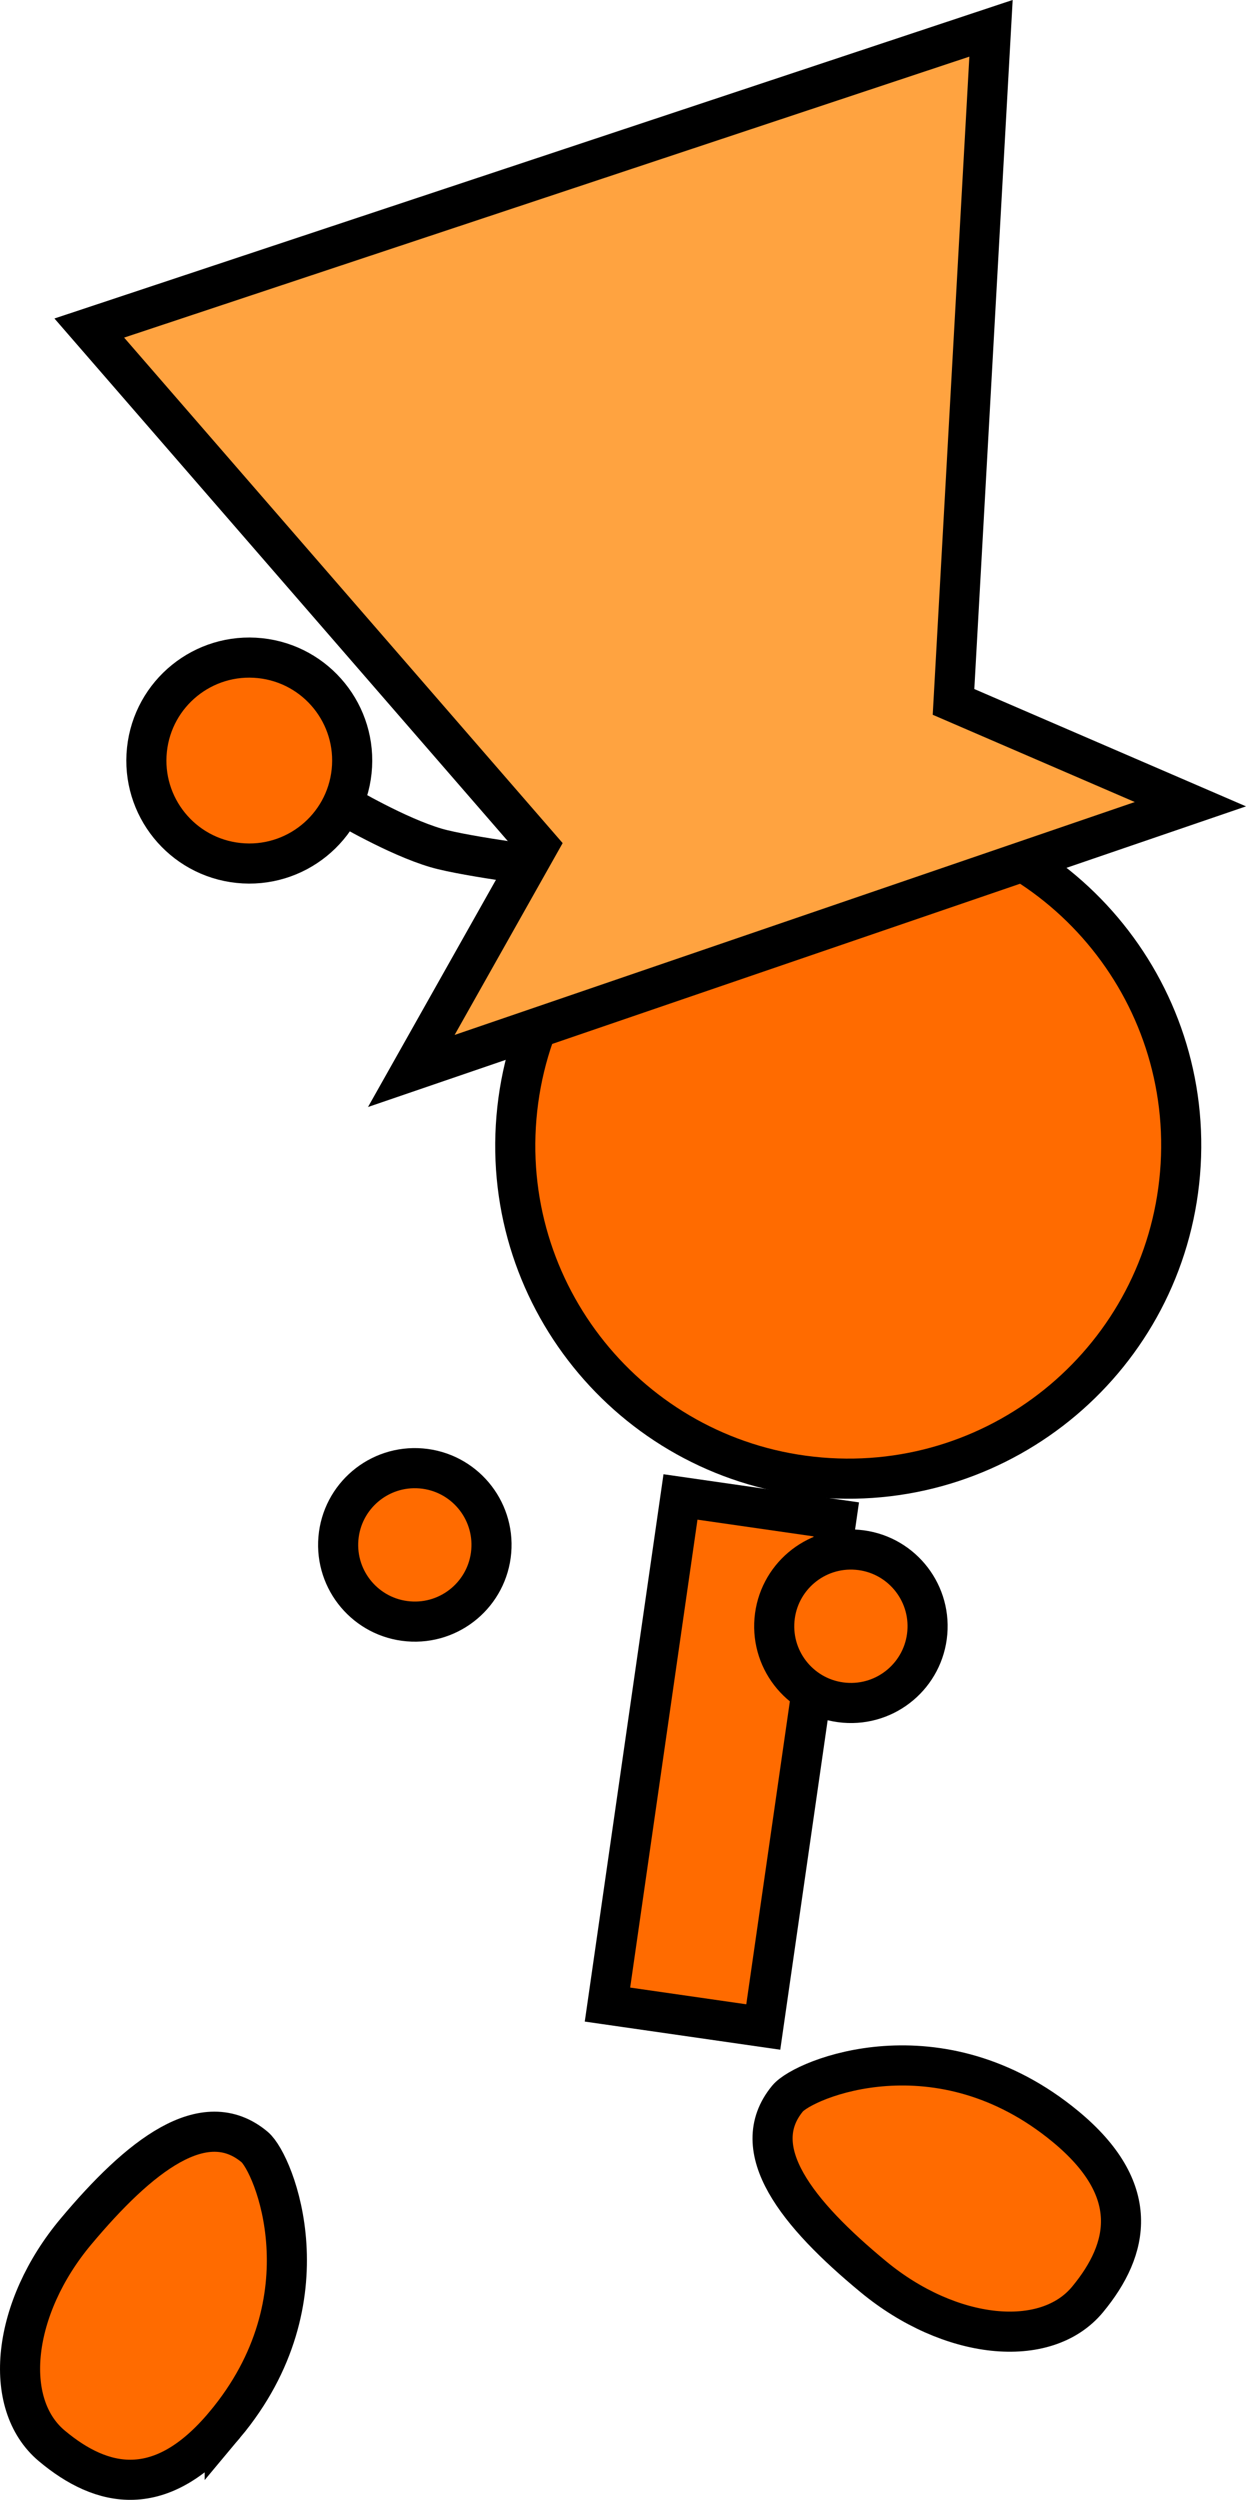 <svg version="1.1" xmlns="http://www.w3.org/2000/svg" xmlns:xlink="http://www.w3.org/1999/xlink" width="62.147" height="124.611" viewBox="0,0,62.147,124.611"><g transform="translate(-197.56,-98.937)"><g data-paper-data="{&quot;isPaintingLayer&quot;:true}" fill-rule="nonzero" stroke="#000000" stroke-width="2" stroke-linejoin="miter" stroke-miterlimit="10" stroke-dasharray="" stroke-dashoffset="0" style="mix-blend-mode: normal"><path d="M223.319,154.645c0.768,-9.14 8.8,-15.926 17.94,-15.158c9.14,0.768 15.926,8.8 15.158,17.94c-0.768,9.14 -8.8,15.926 -17.94,15.158c-9.14,-0.768 -15.926,-8.8 -15.158,-17.94z" fill="#ff6b00" stroke-linecap="butt"/><path d="M227.859,198.859l3.642,-25.304l7.771,1.118l-3.642,25.304z" data-paper-data="{&quot;index&quot;:null}" fill="#ff6b00" stroke-linecap="butt"/><path d="M214.439,175.624c0.177,-2.105 2.027,-3.668 4.132,-3.491c2.105,0.177 3.668,2.027 3.491,4.132c-0.177,2.105 -2.027,3.668 -4.132,3.491c-2.105,-0.177 -3.668,-2.027 -3.491,-4.132z" fill="#ff6b00" stroke-linecap="butt"/><path d="M225.517,142.235c0,0 -4.659,-0.578 -6.208,-1.032c-1.955,-0.573 -4.59,-2.134 -4.59,-2.134" data-paper-data="{&quot;index&quot;:null}" fill="none" stroke-linecap="round"/><path d="M210.533,131.744c2.819,0.298 4.863,2.825 4.565,5.644c-0.298,2.819 -2.825,4.863 -5.644,4.565c-2.819,-0.298 -4.863,-2.825 -4.565,-5.644c0.298,-2.819 2.825,-4.863 5.644,-4.565z" data-paper-data="{&quot;index&quot;:null}" fill="#ff6b00" stroke-linecap="butt"/><path d="M250.702,204.936c3.814,3.15 3.196,6.088 1.107,8.617c-2.088,2.529 -6.874,2.025 -10.688,-1.126c-3.814,-3.15 -6.367,-6.357 -4.279,-8.886c0.807,-0.977 7.562,-3.806 13.86,1.395z" data-paper-data="{&quot;index&quot;:null}" fill="#ff6b00" stroke-linecap="butt"/><path d="M218.075,152.322l6.331,-11.236l-22.393,-25.797l44.976,-14.941l-1.87,33.577l11.815,5.099z" data-paper-data="{&quot;index&quot;:null}" fill="#ffa340" stroke-linecap="butt"/><path d="M208.768,219.809c-3.177,3.792 -6.11,3.153 -8.624,1.047c-2.514,-2.106 -1.977,-6.888 1.2,-10.68c3.177,-3.792 6.402,-6.323 8.916,-4.217c0.971,0.813 3.753,7.588 -1.492,13.85z" data-paper-data="{&quot;index&quot;:null}" fill="#ff6b00" stroke-linecap="butt"/><path d="M236.189,179.68c0.177,-2.105 2.027,-3.668 4.132,-3.491c2.105,0.177 3.668,2.027 3.491,4.132c-0.177,2.105 -2.027,3.668 -4.132,3.491c-2.105,-0.177 -3.668,-2.027 -3.491,-4.132z" fill="#ff6b00" stroke-linecap="butt"/></g></g></svg>